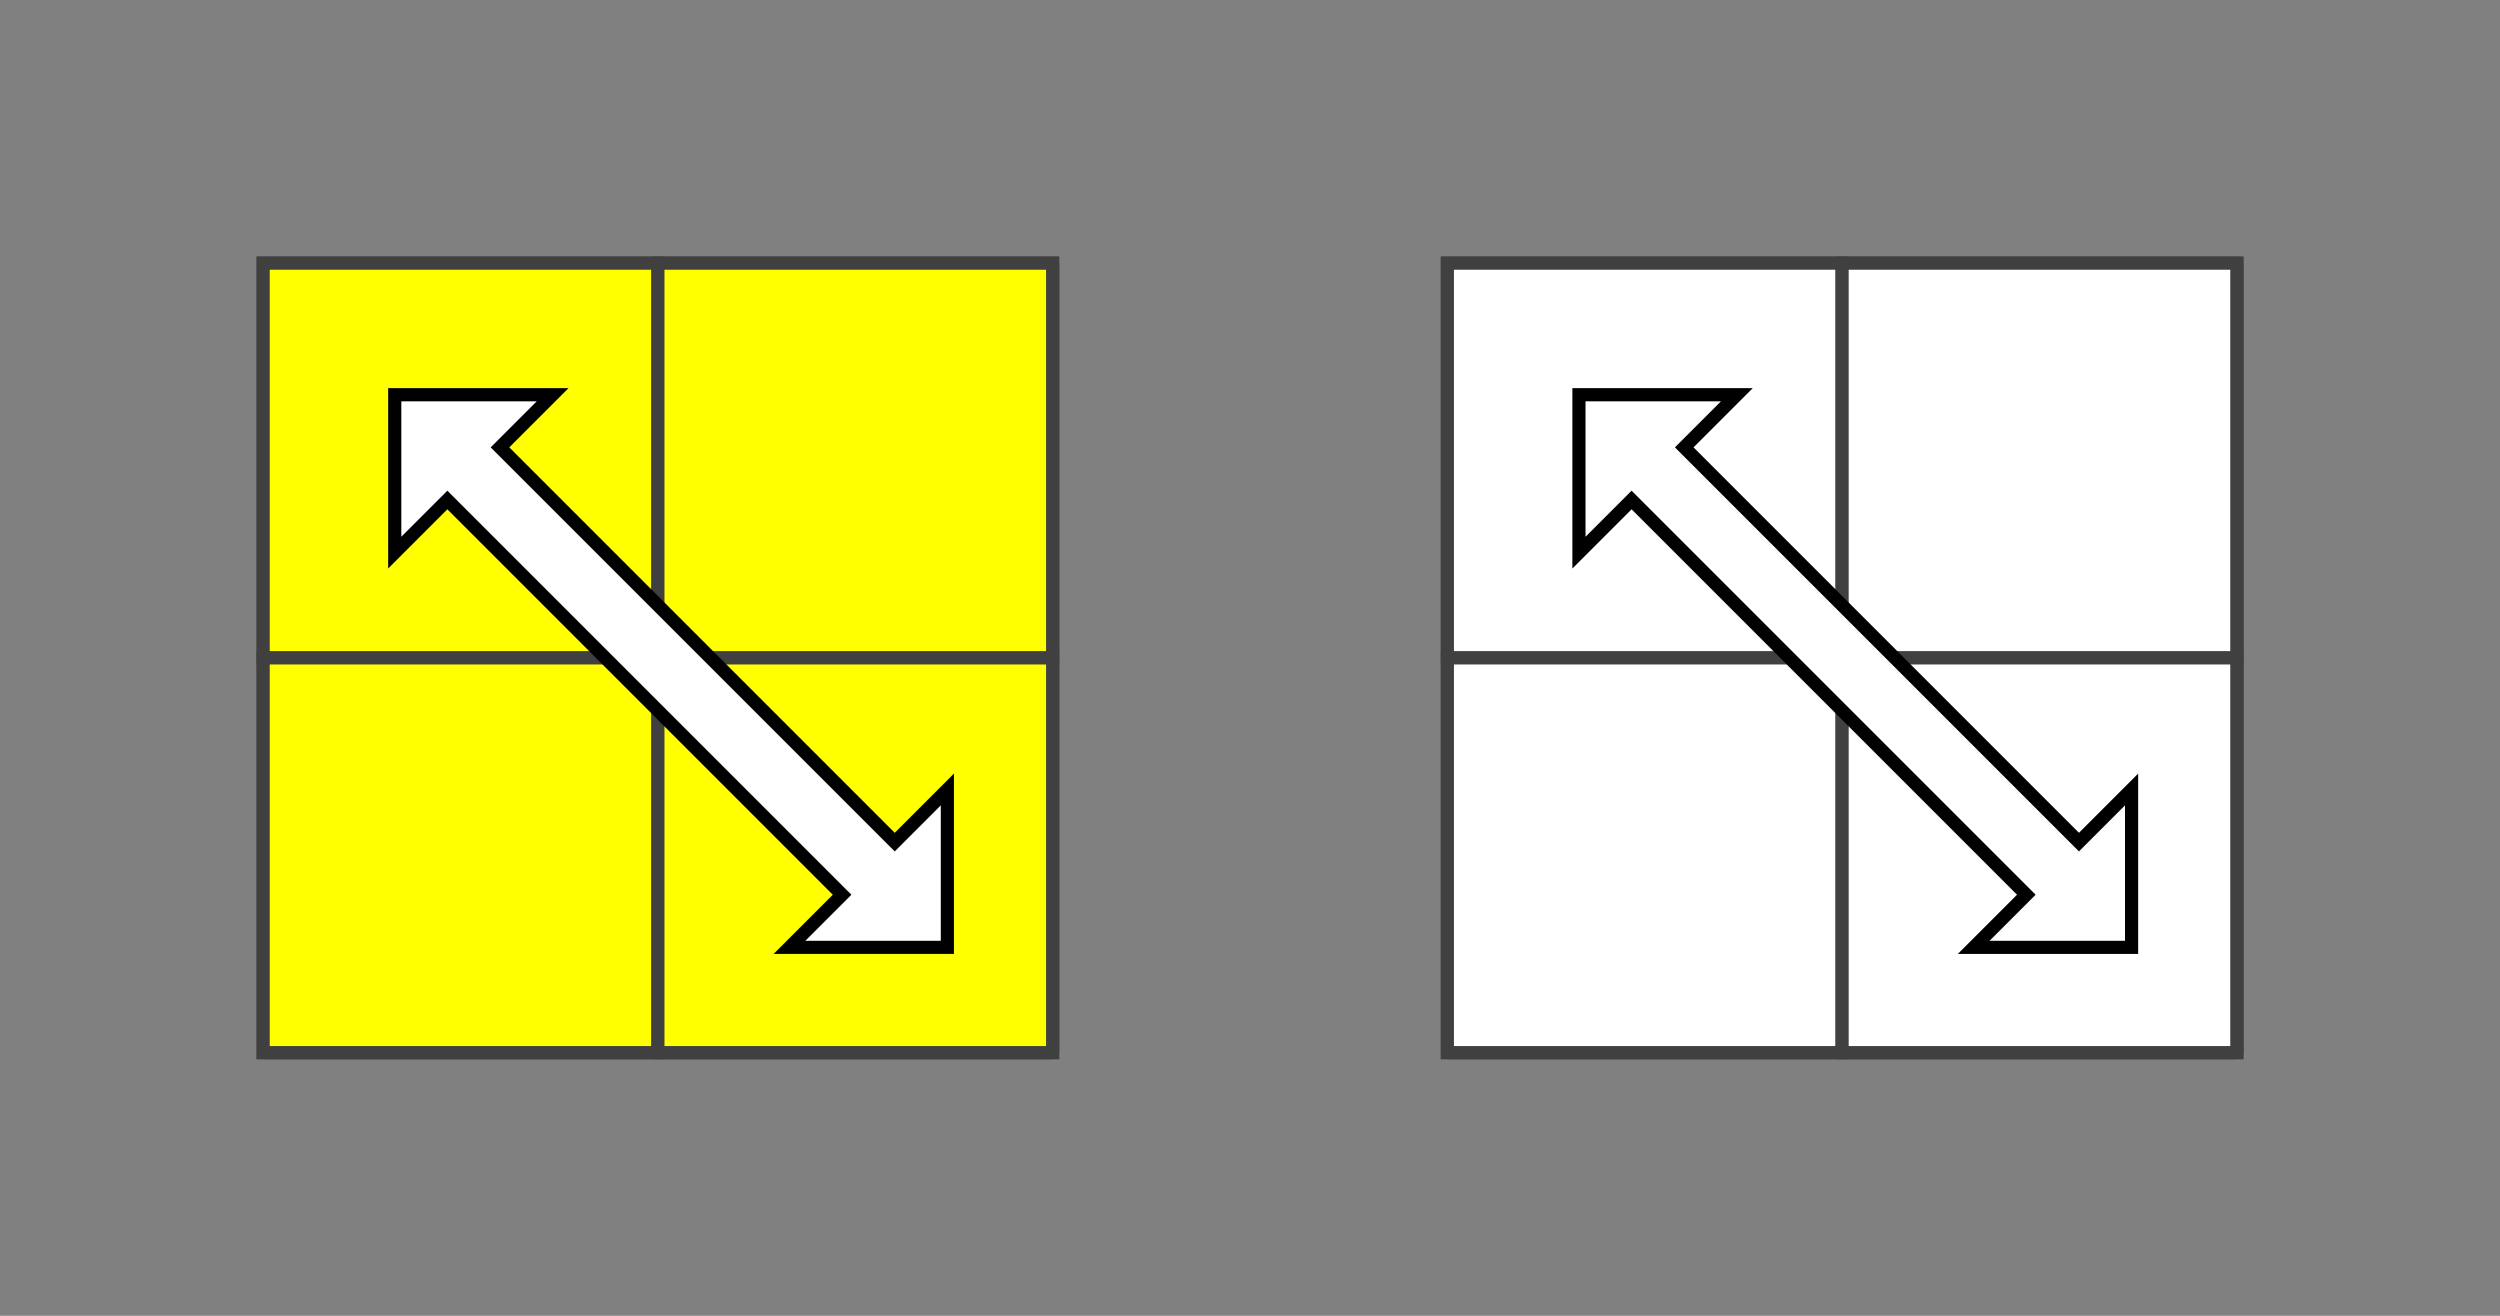 <?xml version="1.0" standalone="no"?>
<!DOCTYPE svg PUBLIC "-//W3C//DTD SVG 1.1//EN"
  "http://www.w3.org/Graphics/SVG/1.1/DTD/svg11.dtd">
<svg xmlns="http://www.w3.org/2000/svg" version="1.1" width="190" height="100">

  <rect width="100%" height="100%" fill="#808080" stroke="none"/>

  <polygon points="20,20 80,20 80,80 20,80" style="fill:#d0d0d0;stroke:#404040;stroke-width:1" />

  <line x1="20" y1="50" x2="80" y2="50" style="stroke:#404040;stroke-width:1" />
  <line x1="20" y1="80" x2="80" y2="80" style="stroke:#404040;stroke-width:1" />

  <line x1="50" y1="20" x2="50" y2="80" style="stroke:#404040;stroke-width:1" />
  <line x1="80" y1="20" x2="80" y2="80" style="stroke:#404040;stroke-width:1" />

  <polygon points="20,20 50,20 50,50 20,50" style="fill:#ffff00;stroke:#404040;stroke-width:1;opacity:1"  />

  <polygon points="50,20 80,20 80,50 50,50" style="fill:#ffff00;stroke:#404040;stroke-width:1;opacity:1"  />

  <polygon points="20,50 50,50 50,80 20,80" style="fill:#ffff00;stroke:#404040;stroke-width:1;opacity:1"  />

  <polygon points="50,50 80,50 80,80 50,80" style="fill:#ffff00;stroke:#404040;stroke-width:1;opacity:1"  />




  <polygon points="110,20 170,20 170,80 110,80" style="fill:#d0d0d0;stroke:#404040;stroke-width:1" />

  <line x1="110" y1="50" x2="170" y2="50" style="stroke:#404040;stroke-width:1" />
  <line x1="110" y1="80" x2="170" y2="80" style="stroke:#404040;stroke-width:1" />

  <line x1="140" y1="20" x2="140" y2="80" style="stroke:#404040;stroke-width:1" />
  <line x1="170" y1="20" x2="170" y2="80" style="stroke:#404040;stroke-width:1" />

  <polygon points="110,20 140,20 140,50 110,50" style="fill:#ffffff;stroke:#404040;stroke-width:1;opacity:1"  />

  <polygon points="140,20 170,20 170,50 140,50" style="fill:#ffffff;stroke:#404040;stroke-width:1;opacity:1"  />

  <polygon points="110,50 140,50 140,80 110,80" style="fill:#ffffff;stroke:#404040;stroke-width:1;opacity:1"  />

  <polygon points="140,50 170,50 170,80 140,80" style="fill:#ffffff;stroke:#404040;stroke-width:1;opacity:1"  />



  <polygon points="30,42 30,30 42,30 38,34 68,64 72,60 72,72 60,72 64,68 34,38" style="stroke:black;fill:#ffffff;" />

  <polygon points="120,42 120,30 132,30 128,34 158,64 162,60 162,72 150,72 154,68 124,38" style="stroke:black;fill:#ffffff;" />

</svg>

